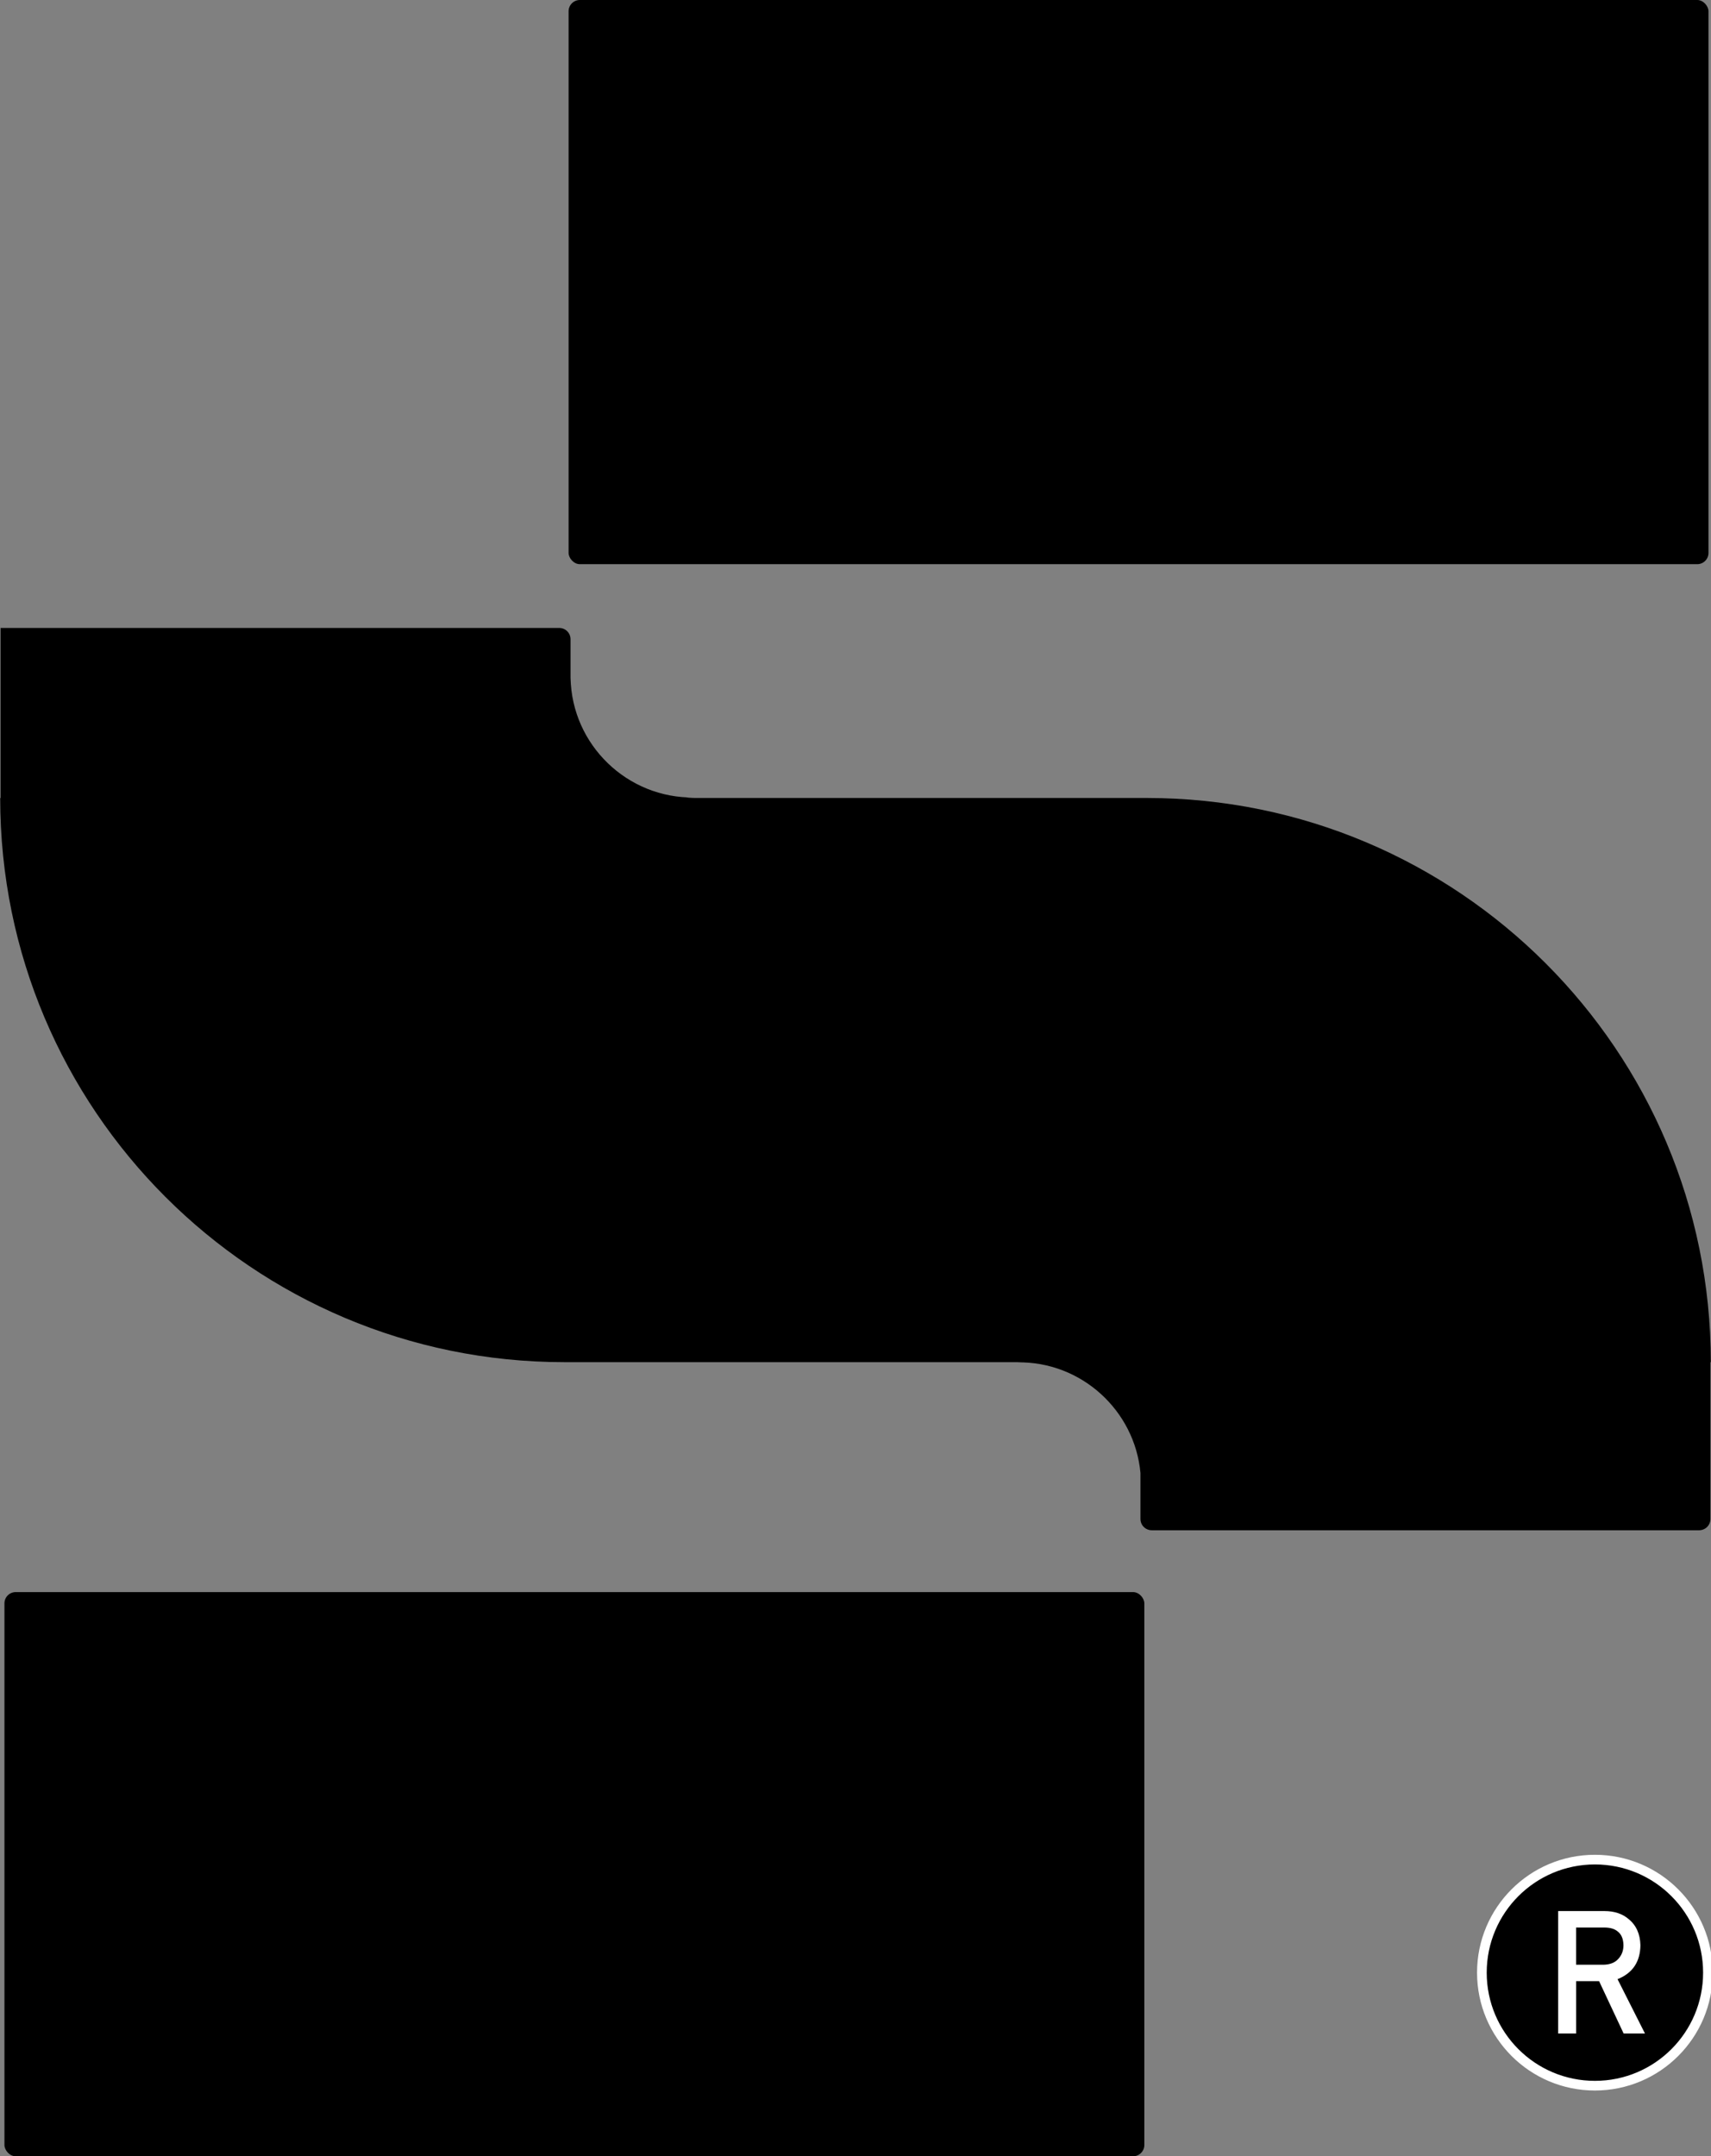 <?xml version="1.0" encoding="UTF-8"?><svg id="a" xmlns="http://www.w3.org/2000/svg" width="885.6" height="1116" viewBox="0 0 885.6 1116"><rect x="0" y="0" width="885.6" height="1116" fill="#808080" stroke="none"/><rect x="294.3" width="590" height="292" rx="5.83" ry="5.83"/><rect x="2.3" y="824" width="590" height="292" rx="5.83" ry="5.83"/><path d="M885.5,705c0-161.27-130.73-292-292-292h-238.63c1.51-.14,3.02-.24,4.56-.26h0c-34.65.6-63.5-27.25-64.1-61.9h0c.02,1.1,0,2.2-.03,3.29v-23.3c0-3.22-2.61-5.83-5.83-5.83H.3v88H.1c0,161.27,130.73,292,292,292h236.69c-.77.04-1.54.09-2.32.1h0c33.1-.58,60.88,24.82,63.83,57.29v23.78c0,3.22,2.61,5.83,5.83,5.83h283.34c3.22,0,5.83-2.61,5.83-5.83v-81.17h.2Z"/><circle cx="825.51" cy="1020.96" r="58.5" stroke="#fff" stroke-miterlimit="10" stroke-width="5"/><path d="M806.49,989.09h23.98c5.11,0,9.29,1.39,12.52,4.17,3.89,3.16,5.92,7.66,6.08,13.51-.11,8.61-4.06,14.46-11.85,17.56l14.2,28.12h-11.04l-12.7-27.08h-11.9v27.08h-9.29v-63.36h0ZM815.78,1016.87h14.09c3.49-.06,6.1-1.1,7.85-3.14,1.72-1.89,2.57-4.21,2.57-6.97-.06-3.31-1.08-5.71-3.08-7.19-1.58-1.31-3.85-1.96-6.84-1.96h-14.6v19.26h.01Z" fill="#fff"/></svg>